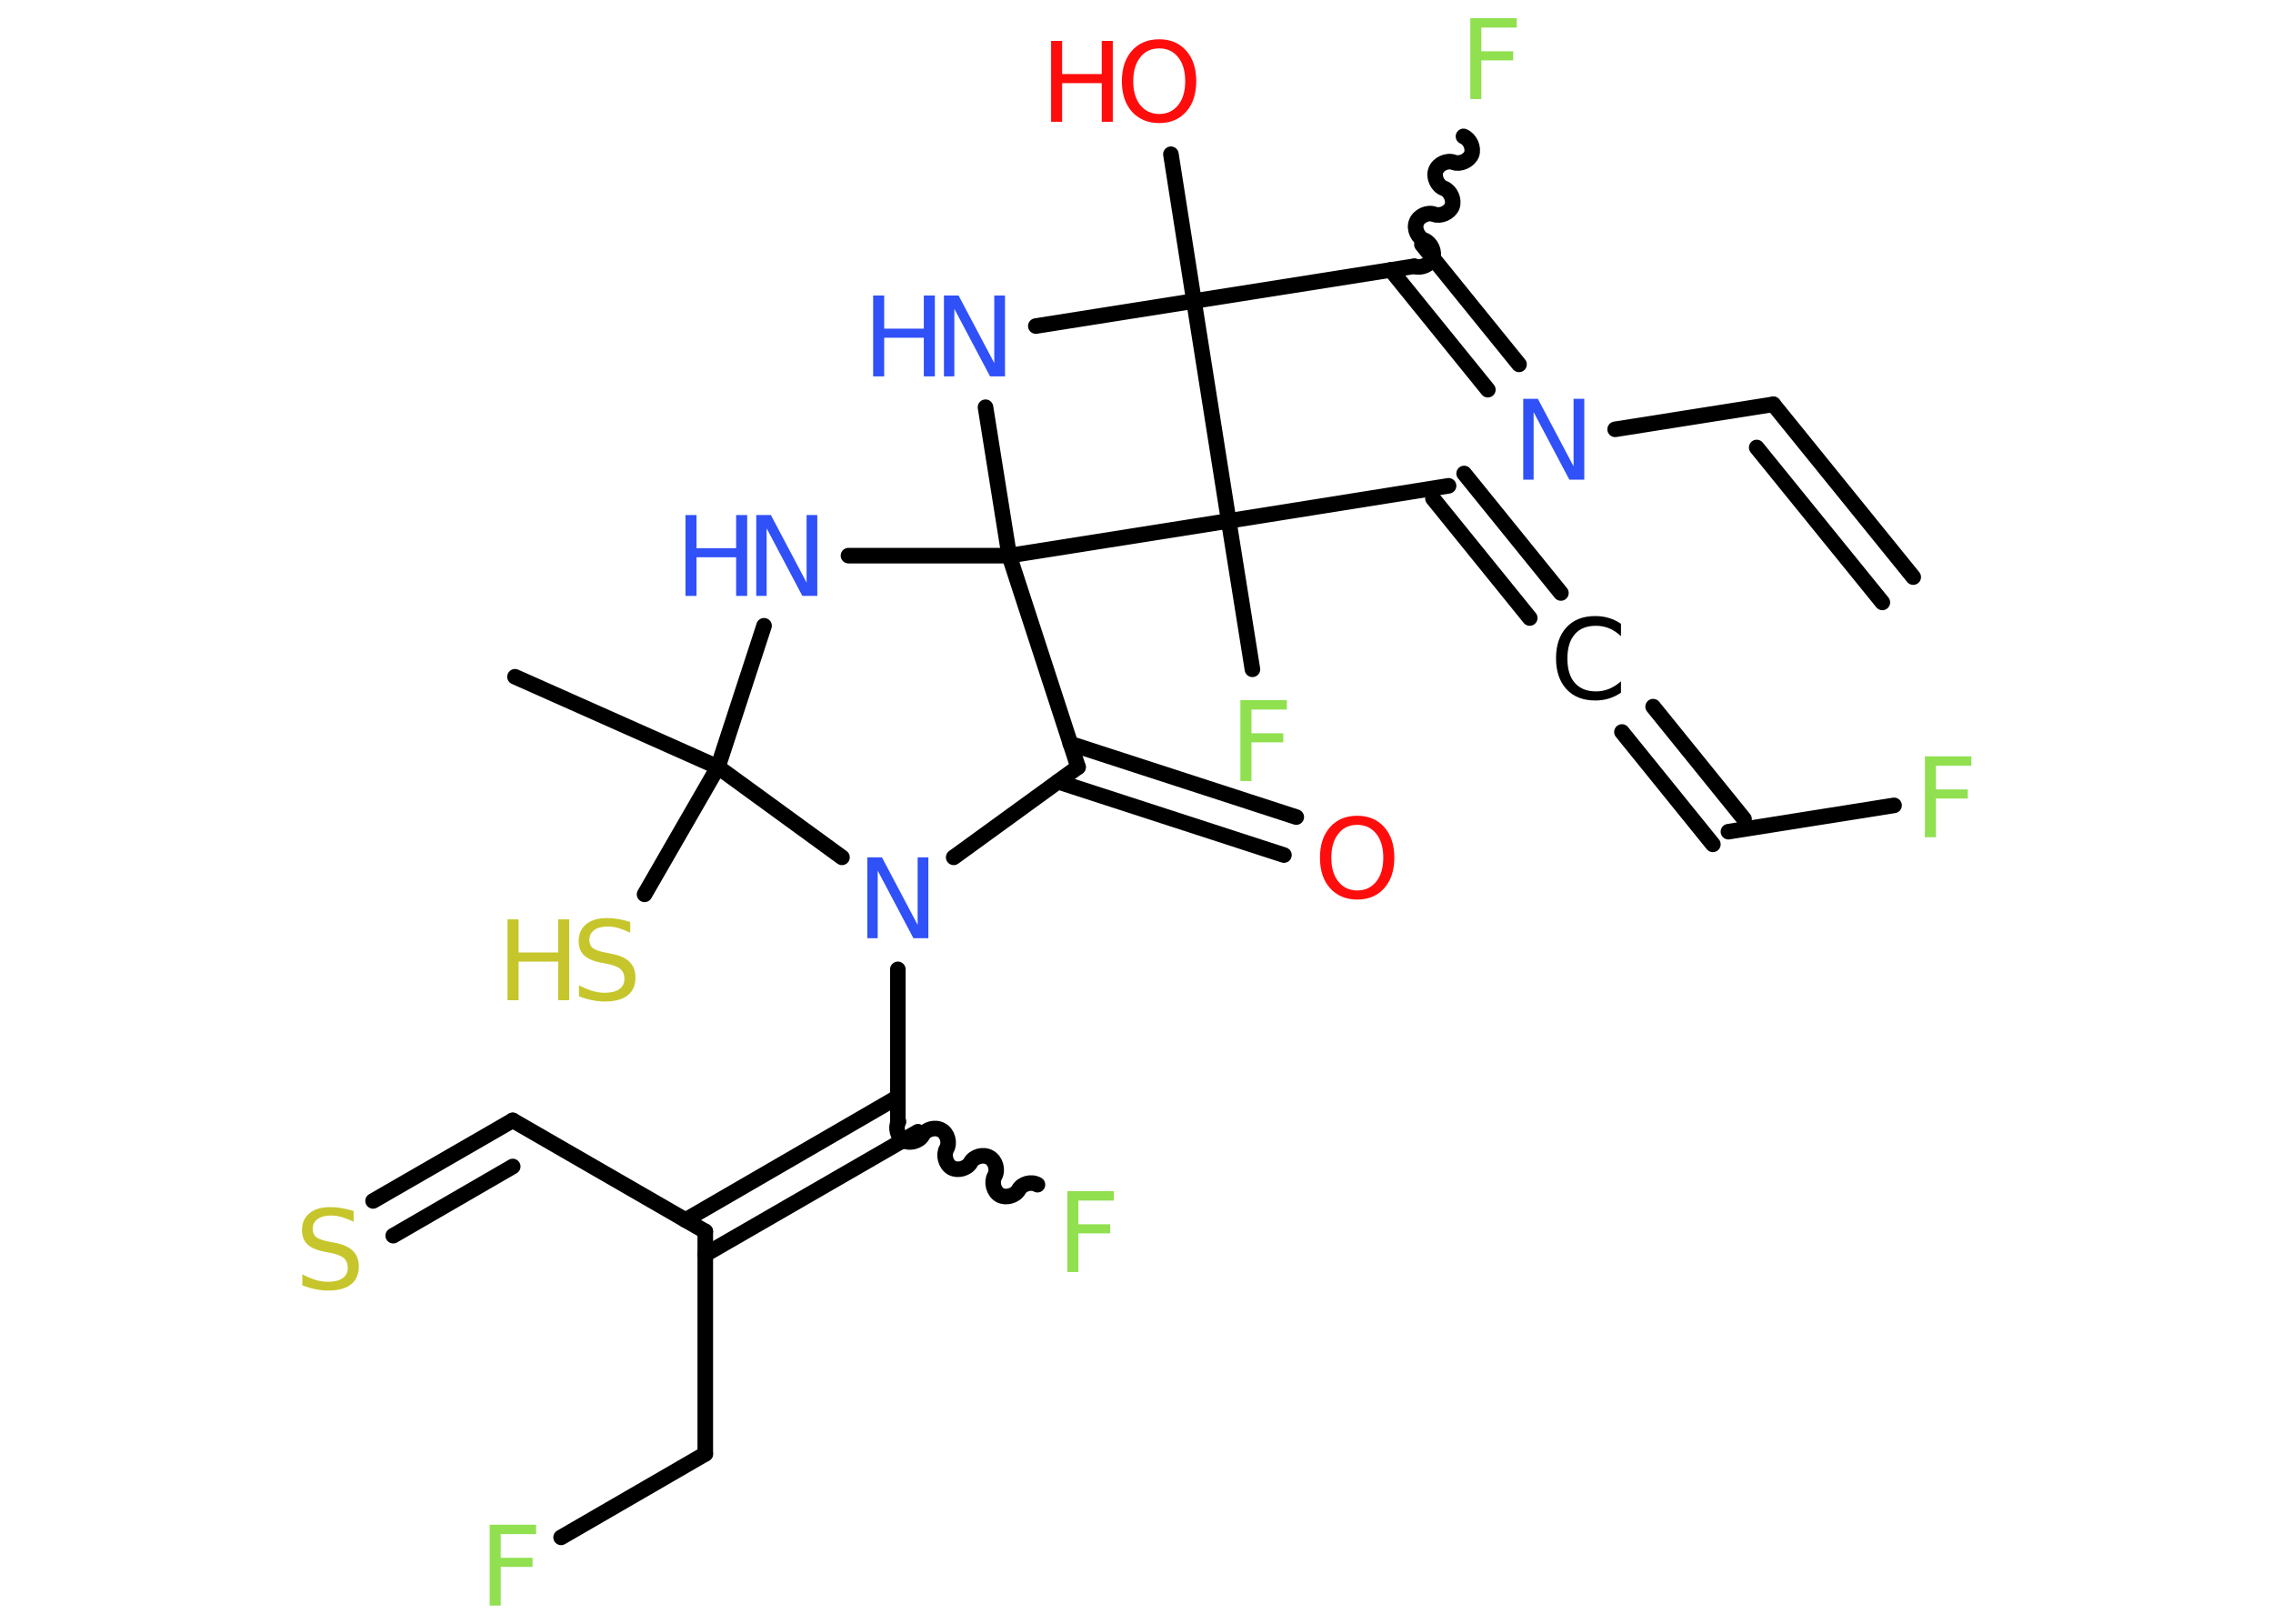 <?xml version='1.0' encoding='UTF-8'?>
<!DOCTYPE svg PUBLIC "-//W3C//DTD SVG 1.1//EN" "http://www.w3.org/Graphics/SVG/1.1/DTD/svg11.dtd">
<svg version='1.2' xmlns='http://www.w3.org/2000/svg' xmlns:xlink='http://www.w3.org/1999/xlink' width='70.0mm' height='50.0mm' viewBox='0 0 70.0 50.0'>
  <desc>Generated by the Chemistry Development Kit (http://github.com/cdk)</desc>
  <g stroke-linecap='round' stroke-linejoin='round' stroke='#000000' stroke-width='.48' fill='#3050F8'>
    <rect x='.0' y='.0' width='70.0' height='50.0' fill='#FFFFFF' stroke='none'/>
    <g id='mol1' class='mol'>
      <g id='mol1bnd1' class='bond'>
        <line x1='54.61' y1='12.45' x2='58.92' y2='17.77'/>
        <line x1='54.1' y1='13.78' x2='57.97' y2='18.55'/>
      </g>
      <line id='mol1bnd2' class='bond' x1='54.61' y1='12.45' x2='49.74' y2='13.22'/>
      <g id='mol1bnd3' class='bond'>
        <line x1='45.82' y1='12.0' x2='42.83' y2='8.31'/>
        <line x1='46.78' y1='11.22' x2='43.79' y2='7.53'/>
      </g>
      <path id='mol1bnd4' class='bond' d='M45.07 4.2c.2 .08 .32 .35 .25 .55c-.08 .2 -.35 .32 -.55 .25c-.2 -.08 -.48 .05 -.55 .25c-.08 .2 .05 .48 .25 .55c.2 .08 .32 .35 .25 .55c-.08 .2 -.35 .32 -.55 .25c-.2 -.08 -.48 .05 -.55 .25c-.08 .2 .05 .48 .25 .55c.2 .08 .32 .35 .25 .55c-.08 .2 -.35 .32 -.55 .25' fill='none' stroke='#000000' stroke-width='.48'/>
      <line id='mol1bnd5' class='bond' x1='43.54' y1='8.2' x2='36.77' y2='9.27'/>
      <line id='mol1bnd6' class='bond' x1='36.77' y1='9.27' x2='36.06' y2='4.75'/>
      <line id='mol1bnd7' class='bond' x1='36.77' y1='9.27' x2='31.9' y2='10.04'/>
      <line id='mol1bnd8' class='bond' x1='30.35' y1='12.54' x2='31.08' y2='17.11'/>
      <line id='mol1bnd9' class='bond' x1='31.08' y1='17.11' x2='26.13' y2='17.11'/>
      <line id='mol1bnd10' class='bond' x1='23.53' y1='19.27' x2='22.11' y2='23.62'/>
      <line id='mol1bnd11' class='bond' x1='22.11' y1='23.62' x2='15.86' y2='20.84'/>
      <line id='mol1bnd12' class='bond' x1='22.11' y1='23.62' x2='19.85' y2='27.54'/>
      <line id='mol1bnd13' class='bond' x1='22.11' y1='23.62' x2='25.93' y2='26.4'/>
      <line id='mol1bnd14' class='bond' x1='27.65' y1='29.85' x2='27.65' y2='34.5'/>
      <path id='mol1bnd15' class='bond' d='M31.95 36.48c-.19 -.11 -.48 -.03 -.58 .16c-.11 .19 -.4 .26 -.58 .16c-.19 -.11 -.26 -.4 -.16 -.58c.11 -.19 .03 -.48 -.16 -.58c-.19 -.11 -.48 -.03 -.58 .16c-.11 .19 -.4 .26 -.58 .16c-.19 -.11 -.26 -.4 -.16 -.58c.11 -.19 .03 -.48 -.16 -.58c-.19 -.11 -.48 -.03 -.58 .16c-.11 .19 -.4 .26 -.58 .16c-.19 -.11 -.26 -.4 -.16 -.58' fill='none' stroke='#000000' stroke-width='.48'/>
      <g id='mol1bnd16' class='bond'>
        <line x1='28.27' y1='34.85' x2='21.72' y2='38.63'/>
        <line x1='27.65' y1='33.78' x2='21.11' y2='37.57'/>
      </g>
      <line id='mol1bnd17' class='bond' x1='21.72' y1='37.92' x2='15.79' y2='34.5'/>
      <g id='mol1bnd18' class='bond'>
        <line x1='15.79' y1='34.5' x2='11.49' y2='36.98'/>
        <line x1='15.79' y1='35.92' x2='12.11' y2='38.05'/>
      </g>
      <line id='mol1bnd19' class='bond' x1='21.72' y1='37.92' x2='21.72' y2='44.77'/>
      <line id='mol1bnd20' class='bond' x1='21.72' y1='44.77' x2='17.28' y2='47.34'/>
      <line id='mol1bnd21' class='bond' x1='29.37' y1='26.4' x2='33.2' y2='23.62'/>
      <line id='mol1bnd22' class='bond' x1='31.08' y1='17.11' x2='33.2' y2='23.62'/>
      <g id='mol1bnd23' class='bond'>
        <line x1='32.96' y1='22.9' x2='39.92' y2='25.16'/>
        <line x1='32.58' y1='24.07' x2='39.54' y2='26.33'/>
      </g>
      <line id='mol1bnd24' class='bond' x1='31.08' y1='17.11' x2='37.84' y2='16.04'/>
      <line id='mol1bnd25' class='bond' x1='36.77' y1='9.27' x2='37.84' y2='16.04'/>
      <line id='mol1bnd26' class='bond' x1='37.84' y1='16.04' x2='38.57' y2='20.61'/>
      <line id='mol1bnd27' class='bond' x1='37.84' y1='16.04' x2='44.61' y2='14.96'/>
      <g id='mol1bnd28' class='bond'>
        <line x1='45.09' y1='14.58' x2='48.07' y2='18.26'/>
        <line x1='44.13' y1='15.35' x2='47.11' y2='19.03'/>
      </g>
      <g id='mol1bnd29' class='bond'>
        <line x1='50.91' y1='21.76' x2='53.71' y2='25.22'/>
        <line x1='49.95' y1='22.54' x2='52.75' y2='26.0'/>
      </g>
      <line id='mol1bnd30' class='bond' x1='53.23' y1='25.61' x2='58.33' y2='24.8'/>
      <path id='mol1atm3' class='atom' d='M46.91 12.28h.45l1.1 2.08v-2.08h.33v2.49h-.46l-1.1 -2.08v2.08h-.32v-2.49z' stroke='none'/>
      <path id='mol1atm5' class='atom' d='M45.28 .56h1.43v.29h-1.09v.73h.98v.28h-.98v1.19h-.34v-2.49z' stroke='none' fill='#90E050'/>
      <g id='mol1atm7' class='atom'>
        <path d='M35.7 1.49q-.37 .0 -.58 .27q-.22 .27 -.22 .74q.0 .47 .22 .74q.22 .27 .58 .27q.36 .0 .58 -.27q.22 -.27 .22 -.74q.0 -.47 -.22 -.74q-.22 -.27 -.58 -.27zM35.7 1.21q.52 .0 .83 .35q.31 .35 .31 .94q.0 .59 -.31 .94q-.31 .35 -.83 .35q-.52 .0 -.84 -.35q-.31 -.35 -.31 -.94q.0 -.59 .31 -.94q.31 -.35 .84 -.35z' stroke='none' fill='#FF0D0D'/>
        <path d='M32.37 1.26h.34v1.02h1.22v-1.02h.34v2.49h-.34v-1.19h-1.22v1.19h-.34v-2.49z' stroke='none' fill='#FF0D0D'/>
      </g>
      <g id='mol1atm8' class='atom'>
        <path d='M29.07 9.1h.45l1.1 2.08v-2.08h.33v2.49h-.46l-1.1 -2.08v2.08h-.32v-2.49z' stroke='none'/>
        <path d='M26.89 9.1h.34v1.02h1.22v-1.02h.34v2.49h-.34v-1.19h-1.22v1.19h-.34v-2.49z' stroke='none'/>
      </g>
      <g id='mol1atm10' class='atom'>
        <path d='M23.29 15.86h.45l1.1 2.08v-2.08h.33v2.49h-.46l-1.1 -2.08v2.08h-.32v-2.49z' stroke='none'/>
        <path d='M21.11 15.86h.34v1.02h1.22v-1.02h.34v2.49h-.34v-1.19h-1.22v1.19h-.34v-2.49z' stroke='none'/>
      </g>
      <g id='mol1atm13' class='atom'>
        <path d='M19.41 28.39v.33q-.19 -.09 -.36 -.14q-.17 -.05 -.33 -.05q-.27 .0 -.42 .11q-.15 .11 -.15 .3q.0 .16 .1 .25q.1 .08 .38 .14l.21 .04q.37 .07 .55 .25q.18 .18 .18 .48q.0 .36 -.24 .55q-.24 .19 -.71 .19q-.18 .0 -.38 -.04q-.2 -.04 -.41 -.12v-.34q.21 .11 .4 .17q.2 .06 .39 .06q.29 .0 .45 -.11q.16 -.11 .16 -.32q.0 -.18 -.11 -.29q-.11 -.1 -.37 -.16l-.21 -.04q-.38 -.07 -.55 -.23q-.17 -.16 -.17 -.44q.0 -.33 .23 -.52q.23 -.19 .64 -.19q.17 .0 .35 .03q.18 .03 .37 .09z' stroke='none' fill='#C6C62C'/>
        <path d='M15.63 28.31h.34v1.02h1.22v-1.02h.34v2.49h-.34v-1.19h-1.22v1.19h-.34v-2.49z' stroke='none' fill='#C6C62C'/>
      </g>
      <path id='mol1atm14' class='atom' d='M26.71 26.4h.45l1.1 2.08v-2.08h.33v2.49h-.46l-1.1 -2.08v2.08h-.32v-2.49z' stroke='none'/>
      <path id='mol1atm16' class='atom' d='M32.87 36.68h1.43v.29h-1.09v.73h.98v.28h-.98v1.19h-.34v-2.49z' stroke='none' fill='#90E050'/>
      <path id='mol1atm19' class='atom' d='M10.89 37.29v.33q-.19 -.09 -.36 -.14q-.17 -.05 -.33 -.05q-.27 .0 -.42 .11q-.15 .11 -.15 .3q.0 .16 .1 .25q.1 .08 .38 .14l.21 .04q.37 .07 .55 .25q.18 .18 .18 .48q.0 .36 -.24 .55q-.24 .19 -.71 .19q-.18 .0 -.38 -.04q-.2 -.04 -.41 -.12v-.34q.21 .11 .4 .17q.2 .06 .39 .06q.29 .0 .45 -.11q.16 -.11 .16 -.32q.0 -.18 -.11 -.29q-.11 -.1 -.37 -.16l-.21 -.04q-.38 -.07 -.55 -.23q-.17 -.16 -.17 -.44q.0 -.33 .23 -.52q.23 -.19 .64 -.19q.17 .0 .35 .03q.18 .03 .37 .09z' stroke='none' fill='#C6C62C'/>
      <path id='mol1atm21' class='atom' d='M15.08 46.95h1.43v.29h-1.09v.73h.98v.28h-.98v1.19h-.34v-2.49z' stroke='none' fill='#90E050'/>
      <path id='mol1atm23' class='atom' d='M41.8 25.4q-.37 .0 -.58 .27q-.22 .27 -.22 .74q.0 .47 .22 .74q.22 .27 .58 .27q.36 .0 .58 -.27q.22 -.27 .22 -.74q.0 -.47 -.22 -.74q-.22 -.27 -.58 -.27zM41.8 25.12q.52 .0 .83 .35q.31 .35 .31 .94q.0 .59 -.31 .94q-.31 .35 -.83 .35q-.52 .0 -.84 -.35q-.31 -.35 -.31 -.94q.0 -.59 .31 -.94q.31 -.35 .84 -.35z' stroke='none' fill='#FF0D0D'/>
      <path id='mol1atm25' class='atom' d='M38.2 21.56h1.43v.29h-1.09v.73h.98v.28h-.98v1.19h-.34v-2.49z' stroke='none' fill='#90E050'/>
      <path id='mol1atm27' class='atom' d='M49.92 19.23v.36q-.17 -.16 -.36 -.24q-.19 -.08 -.41 -.08q-.43 .0 -.65 .26q-.23 .26 -.23 .75q.0 .49 .23 .75q.23 .26 .65 .26q.22 .0 .41 -.08q.19 -.08 .36 -.23v.35q-.18 .12 -.37 .18q-.2 .06 -.42 .06q-.57 .0 -.89 -.35q-.32 -.35 -.32 -.95q.0 -.6 .32 -.95q.32 -.35 .89 -.35q.22 .0 .42 .06q.2 .06 .37 .18z' stroke='none' fill='#000000'/>
      <path id='mol1atm29' class='atom' d='M59.28 23.29h1.43v.29h-1.09v.73h.98v.28h-.98v1.19h-.34v-2.49z' stroke='none' fill='#90E050'/>
    </g>
  </g>
</svg>
